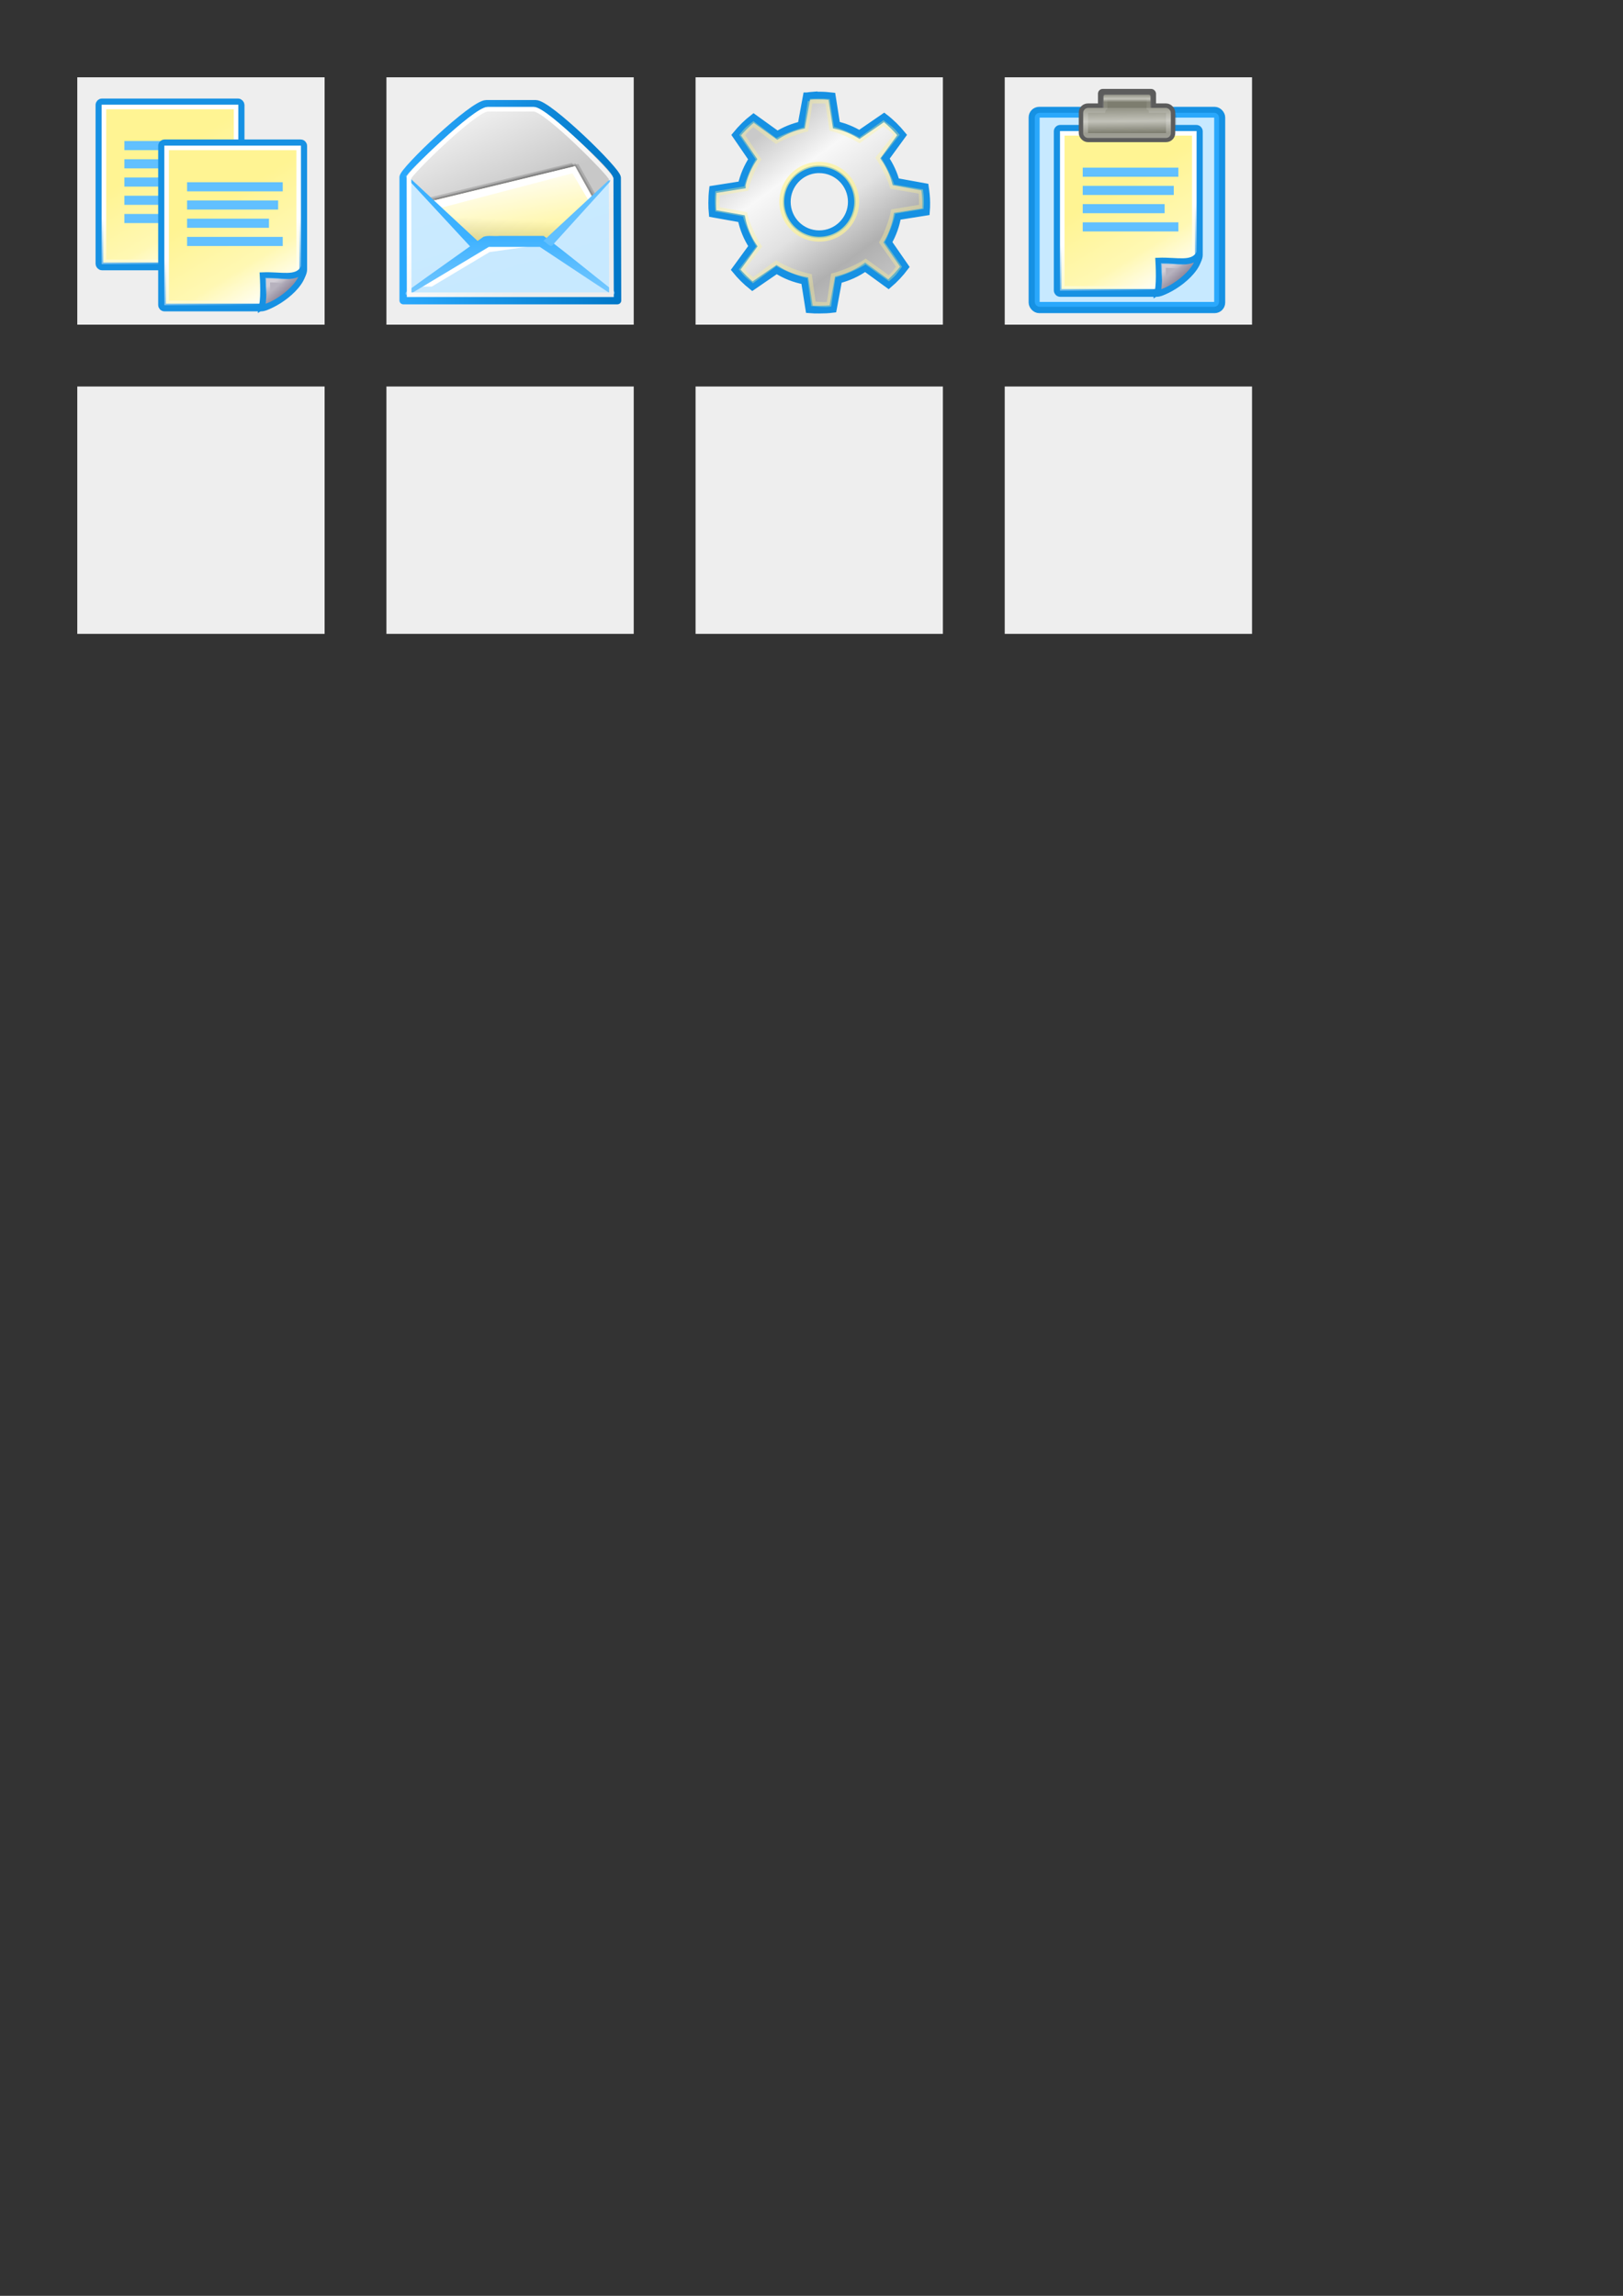 <?xml version="1.0" encoding="UTF-8" standalone="no"?>
<svg
   xmlns:dc="http://purl.org/dc/elements/1.1/"
   xmlns:cc="http://creativecommons.org/ns#"
   xmlns:rdf="http://www.w3.org/1999/02/22-rdf-syntax-ns#"
   xmlns:svg="http://www.w3.org/2000/svg"
   xmlns="http://www.w3.org/2000/svg"
   xmlns:xlink="http://www.w3.org/1999/xlink"
   xmlns:sodipodi="http://sodipodi.sourceforge.net/DTD/sodipodi-0.dtd"
   xmlns:inkscape="http://www.inkscape.org/namespaces/inkscape"
   width="210mm"
   height="297mm"
   viewBox="0 0 210 297"
   version="1.1"
   id="svg8"
   inkscape:version="1.0 (4035a4fb49, 2020-05-01)"
   sodipodi:docname="ExplorerTools.svg">
  <rect x="0" y="0" width="210" height="297" fill="#333333" stroke="none"/>
  <defs
     id="defs2">
    <linearGradient
       id="linearGradient1019">
      <stop
         id="stop1011"
         offset="0"
         style="stop-color:#fff493;stop-opacity:1" />
      <stop
         style="stop-color:#fff8b3;stop-opacity:1"
         offset="0.599"
         id="stop1013" />
      <stop
         id="stop1017"
         offset="1"
         style="stop-color:#ffffff;stop-opacity:1" />
    </linearGradient>
    <linearGradient
       id="linearGradient994">
      <stop
         offset="0"
         stop-color="#9aa29a"
         id="stop990"
         style="stop-color:#3db1ff;stop-opacity:1" />
      <stop
         offset="1"
         stop-color="#b5beb5"
         id="stop992"
         style="stop-color:#75c8ff;stop-opacity:1" />
    </linearGradient>
    <linearGradient
       id="linearGradient1165">
      <stop
         style="stop-color:#fff493;stop-opacity:1"
         offset="0"
         id="stop1159" />
      <stop
         id="stop1161"
         offset="0.599"
         style="stop-color:#fff493;stop-opacity:1" />
      <stop
         id="stop1167"
         offset="0.8"
         style="stop-color:#f4e8cf;stop-opacity:1" />
      <stop
         style="stop-color:#fcf8f1;stop-opacity:1"
         offset="1"
         id="stop1163" />
    </linearGradient>
    <linearGradient
       id="linearGradient1157">
      <stop
         style="stop-color:#eed7aa;stop-opacity:1"
         offset="0"
         id="stop1149" />
      <stop
         id="stop1151"
         offset="0.599"
         style="stop-color:#e6c98e;stop-opacity:1" />
      <stop
         style="stop-color:#e4c688;stop-opacity:1"
         offset="1"
         id="stop1155" />
    </linearGradient>
    <inkscape:perspective
       sodipodi:type="inkscape:persp3d"
       inkscape:vp_x="0 : 24 : 1"
       inkscape:vp_y="0 : 1000 : 0"
       inkscape:vp_z="48 : 24 : 1"
       inkscape:persp3d-origin="24 : 16 : 1"
       id="perspective80" />
    <linearGradient
       inkscape:collect="always"
       id="linearGradient5060">
      <stop
         style="stop-color:black;stop-opacity:1;"
         offset="0"
         id="stop5062" />
      <stop
         style="stop-color:black;stop-opacity:0;"
         offset="1"
         id="stop5064" />
    </linearGradient>
    <linearGradient
       id="linearGradient5048">
      <stop
         style="stop-color:black;stop-opacity:0;"
         offset="0"
         id="stop5050" />
      <stop
         id="stop5056"
         offset="0.5"
         style="stop-color:black;stop-opacity:1;" />
      <stop
         style="stop-color:black;stop-opacity:0;"
         offset="1"
         id="stop5052" />
    </linearGradient>
    <linearGradient
       inkscape:collect="always"
       id="linearGradient2259">
      <stop
         style="stop-color:#ffffff;stop-opacity:1;"
         offset="0"
         id="stop2261" />
      <stop
         style="stop-color:#ffffff;stop-opacity:0;"
         offset="1"
         id="stop2263" />
    </linearGradient>
    <linearGradient
       id="linearGradient2224">
      <stop
         style="stop-color:#7c7c7c;stop-opacity:1;"
         offset="0"
         id="stop2226" />
      <stop
         style="stop-color:#b8b8b8;stop-opacity:1;"
         offset="1"
         id="stop2228" />
    </linearGradient>
    <linearGradient
       id="linearGradient15234">
      <stop
         style="stop-color:#97978a;stop-opacity:1;"
         offset="0"
         id="stop15236" />
      <stop
         id="stop15242"
         offset="0.5"
         style="stop-color:#c2c2b9;stop-opacity:1;" />
      <stop
         style="stop-color:#7d7d6f;stop-opacity:1;"
         offset="1"
         id="stop15238" />
    </linearGradient>
    <linearGradient
       id="linearGradient15218">
      <stop
         style="stop-color:#f0f0ef;stop-opacity:1;"
         offset="0"
         id="stop15220" />
      <stop
         id="stop2269"
         offset="0.599"
         style="stop-color:#e8e8e8;stop-opacity:1;" />
      <stop
         id="stop2267"
         offset="0.828"
         style="stop-color:#ffffff;stop-opacity:1;" />
      <stop
         style="stop-color:#d8d8d3;stop-opacity:1;"
         offset="1"
         id="stop15222" />
    </linearGradient>
    <linearGradient
       id="linearGradient14484">
      <stop
         style="stop-color:#fff8b3;stop-opacity:1"
         offset="0"
         id="stop14486" />
      <stop
         style="stop-color:#c7e9ff;stop-opacity:1"
         offset="1"
         id="stop14488" />
    </linearGradient>
    <linearGradient
       inkscape:collect="always"
       id="linearGradient13746">
      <stop
         style="stop-color:#646459;stop-opacity:1;"
         offset="0"
         id="stop13748" />
      <stop
         style="stop-color:#646459;stop-opacity:0;"
         offset="1"
         id="stop13750" />
    </linearGradient>
    <radialGradient
       inkscape:collect="always"
       xlink:href="#linearGradient13746"
       id="radialGradient13752"
       cx="24.648"
       cy="45.273"
       fx="24.648"
       fy="45.273"
       r="21.011"
       gradientTransform="matrix(1,0,0,0.111,4.987330e-17,40.266)"
       gradientUnits="userSpaceOnUse" />
    <linearGradient
       inkscape:collect="always"
       xlink:href="#linearGradient15234"
       id="linearGradient15240"
       x1="25.405"
       y1="3.818"
       x2="25.464"
       y2="9.323"
       gradientUnits="userSpaceOnUse"
       gradientTransform="matrix(0.659,0,0,0.626,129.681,11.504)" />
    <linearGradient
       inkscape:collect="always"
       xlink:href="#linearGradient2259"
       id="linearGradient2245"
       x1="25.683"
       y1="12.172"
       x2="25.692"
       y2="-0.203"
       gradientUnits="userSpaceOnUse"
       gradientTransform="matrix(0.626,0,0,0.626,130.801,11.504)" />
    <linearGradient
       inkscape:collect="always"
       xlink:href="#linearGradient15234"
       id="linearGradient2283"
       gradientUnits="userSpaceOnUse"
       gradientTransform="matrix(0.337,0,0,0.32,137.561,11.139)"
       x1="25.405"
       y1="3.818"
       x2="25.405"
       y2="6.481" />
    <linearGradient
       inkscape:collect="always"
       xlink:href="#linearGradient15234"
       id="linearGradient2287"
       gradientUnits="userSpaceOnUse"
       gradientTransform="matrix(0.629,0,0,0.553,130.408,12.032)"
       x1="25.405"
       y1="3.818"
       x2="25.464"
       y2="9.323" />
    <linearGradient
       id="linearGradient15218-9">
      <stop
         style="stop-color:#f0eff1;stop-opacity:1;"
         offset="0"
         id="stop15220-6" />
      <stop
         id="stop2269-5"
         offset="0.599"
         style="stop-color:#e8e6ea;stop-opacity:1;" />
      <stop
         id="stop2267-5"
         offset="0.828"
         style="stop-color:#ffffff;stop-opacity:1;" />
      <stop
         style="stop-color:#d6d3da;stop-opacity:1;"
         offset="1"
         id="stop15222-5" />
    </linearGradient>
    <linearGradient
       id="linearGradient2224-0">
      <stop
         style="stop-color:#7a7187;stop-opacity:1;"
         offset="0"
         id="stop2226-8" />
      <stop
         style="stop-color:#b7b2be;stop-opacity:1;"
         offset="1"
         id="stop2228-0" />
    </linearGradient>
    <linearGradient
       inkscape:collect="always"
       xlink:href="#linearGradient2224-0"
       id="linearGradient2230"
       x1="35.997"
       y1="40.458"
       x2="33.665"
       y2="37.771"
       gradientUnits="userSpaceOnUse"
       gradientTransform="matrix(0.589,0,0,0.589,16.052,41.953)" />
    <linearGradient
       inkscape:collect="always"
       xlink:href="#linearGradient2259"
       id="linearGradient2257"
       x1="33.396"
       y1="36.921"
       x2="34.17"
       y2="38.07"
       gradientUnits="userSpaceOnUse"
       gradientTransform="matrix(0.589,0,0,0.589,16.052,41.732)" />
    <linearGradient
       inkscape:collect="always"
       xlink:href="#linearGradient1019"
       id="linearGradient4258"
       gradientUnits="userSpaceOnUse"
       gradientTransform="matrix(0.629,0,0,0.582,6.906,10.205)"
       x1="22.308"
       y1="18.992"
       x2="35.785"
       y2="39.498" />
    <linearGradient
       inkscape:collect="always"
       xlink:href="#linearGradient2259"
       id="linearGradient4260"
       gradientUnits="userSpaceOnUse"
       gradientTransform="matrix(0.589,0,0,0.589,7.837,10.205)"
       x1="26.076"
       y1="26.697"
       x2="30.811"
       y2="42.007" />
    <linearGradient
       inkscape:collect="always"
       xlink:href="#linearGradient2259"
       id="linearGradient13651"
       gradientUnits="userSpaceOnUse"
       gradientTransform="matrix(0.589,0,0,0.589,15.951,41.953)"
       x1="26.076"
       y1="26.697"
       x2="30.811"
       y2="42.007" />
    <linearGradient
       inkscape:collect="always"
       xlink:href="#linearGradient1019"
       id="linearGradient13653"
       gradientUnits="userSpaceOnUse"
       gradientTransform="matrix(0.629,0,0,0.583,15.008,41.954)"
       x1="22.308"
       y1="18.992"
       x2="35.785"
       y2="39.498" />
    <linearGradient
       id="a">
      <stop
         offset="0"
         stop-color="#9aa29a"
         id="stop1169"
         style="stop-color:#3db1ff;stop-opacity:1" />
      <stop
         offset="1"
         stop-color="#b5beb5"
         id="stop1171"
         style="stop-color:#75c8ff;stop-opacity:1" />
    </linearGradient>
    <radialGradient
       id="b"
       cx="6.703"
       cy="73.616"
       r="7.228"
       gradientTransform="matrix(2.566,0,0,0.676,48.252,-12.867)"
       gradientUnits="userSpaceOnUse">
      <stop
         offset="0"
         id="stop1174" />
      <stop
         offset="1"
         stop-opacity="0"
         id="stop1176" />
    </radialGradient>
    <linearGradient
       id="i"
       x1="8.78"
       x2="9.762"
       y1="37.785"
       y2="32.203"
       gradientTransform="matrix(1.794,0,0,0.508,49.598,12.097)"
       gradientUnits="userSpaceOnUse">
      <stop
         offset="0"
         stop-opacity=".129"
         id="stop1179" />
      <stop
         offset="1"
         stop-opacity="0"
         id="stop1181" />
    </linearGradient>
    <linearGradient
       id="h"
       x1="11.233"
       x2="21.112"
       y1="13.686"
       y2="24.133"
       gradientTransform="matrix(1.027,0,0,0.94,49.261,11.782)"
       gradientUnits="userSpaceOnUse">
      <stop
         offset="0"
         stop-color="#fff"
         id="stop1184" />
      <stop
         offset="1"
         stop-color="#ededed"
         id="stop1186" />
    </linearGradient>
    <linearGradient
       id="g"
       x1="8.916"
       x2="9.886"
       y1="37.197"
       y2="52.091"
       gradientTransform="matrix(1.839,0,0,0.496,49.598,12.097)"
       gradientUnits="userSpaceOnUse"
       xlink:href="#a" />
    <linearGradient
       id="f"
       x1="10.184"
       x2="15.311"
       y1="15.148"
       y2="29.569"
       gradientTransform="matrix(1.363,0,0,0.669,49.598,12.097)"
       gradientUnits="userSpaceOnUse"
       xlink:href="#linearGradient1157">
      <stop
         offset="0"
         stop-color="#fff"
         id="stop1190" />
      <stop
         offset="1"
         stop-color="#dcdcdc"
         id="stop1192"
         style="stop-color:#fff493;stop-opacity:1" />
    </linearGradient>
    <linearGradient
       id="e"
       x1="5.827"
       x2="13.467"
       y1="7.231"
       y2="17.877"
       gradientTransform="matrix(1.177,0,0,0.775,49.598,12.097)"
       gradientUnits="userSpaceOnUse">
      <stop
         offset="0"
         stop-color="#ededed"
         id="stop1195" />
      <stop
         offset="1"
         stop-color="#c8c8c8"
         id="stop1197" />
    </linearGradient>
    <linearGradient
       id="c"
       x1="11.573"
       x2="18.475"
       y1="4.746"
       y2="26.023"
       gradientTransform="matrix(1.007,0,0,0.923,49.598,12.078)"
       gradientUnits="userSpaceOnUse">
      <stop
         offset="0"
         stop-color="#fff"
         id="stop1200"
         style="stop-color:#ccebff;stop-opacity:1" />
      <stop
         offset="1"
         stop-color="#e2e2e2"
         id="stop1202"
         style="stop-color:#c7e9ff;stop-opacity:1" />
    </linearGradient>
    <linearGradient
       id="d"
       x1="2.062"
       x2="30.6"
       y1="15.257"
       y2="15.257"
       gradientTransform="matrix(1.007,0,0,0.923,49.598,12.078)"
       gradientUnits="userSpaceOnUse">
      <stop
         offset="0"
         stop-color="#989690"
         id="stop1205"
         style="stop-color:#2ba9fd;stop-opacity:1" />
      <stop
         offset="1"
         stop-color="#656460"
         id="stop1207"
         style="stop-color:#0077c7;stop-opacity:1" />
    </linearGradient>
    <linearGradient
       inkscape:collect="always"
       xlink:href="#linearGradient994"
       id="linearGradient1284"
       gradientUnits="userSpaceOnUse"
       gradientTransform="matrix(1.839,0,0,0.496,49.598,12.097)"
       x1="8.916"
       y1="37.197"
       x2="9.886"
       y2="52.091" />
    <linearGradient
       id="linearGradient3264">
      <stop
         id="stop3266"
         offset="0"
         style="stop-color:#c9c9c9;stop-opacity:1;" />
      <stop
         style="stop-color:#f8f8f8;stop-opacity:1;"
         offset="0.25"
         id="stop3276" />
      <stop
         style="stop-color:#e2e2e2;stop-opacity:1;"
         offset="0.5"
         id="stop3272" />
      <stop
         id="stop3274"
         offset="0.75"
         style="stop-color:#b0b0b0;stop-opacity:1;" />
      <stop
         id="stop3268"
         offset="1"
         style="stop-color:#c9c9c9;stop-opacity:1;" />
    </linearGradient>
    <radialGradient
       gradientUnits="userSpaceOnUse"
       gradientTransform="matrix(0.628,0,0,0.198,90.128,29.591)"
       r="19.622"
       fy="39.161"
       fx="25.456"
       cy="39.161"
       cx="25.456"
       id="radialGradient3262"
       xlink:href="#linearGradient5060" />
    <linearGradient
       gradientTransform="matrix(0.779,0,0,0.779,87.528,7.543)"
       y2="39.685"
       x2="34.534"
       y1="12.285"
       x1="14.463"
       gradientUnits="userSpaceOnUse"
       id="linearGradient3281"
       xlink:href="#linearGradient3264" />
    <linearGradient
       inkscape:collect="always"
       xlink:href="#linearGradient1019"
       id="linearGradient1111"
       gradientUnits="userSpaceOnUse"
       gradientTransform="matrix(0.629,0,0,0.583,15.008,41.954)"
       x1="22.308"
       y1="18.992"
       x2="35.785"
       y2="39.498" />
    <linearGradient
       inkscape:collect="always"
       xlink:href="#linearGradient2259"
       id="linearGradient1113"
       gradientUnits="userSpaceOnUse"
       gradientTransform="matrix(0.589,0,0,0.589,15.951,41.953)"
       x1="26.076"
       y1="26.697"
       x2="30.811"
       y2="42.007" />
    <linearGradient
       inkscape:collect="always"
       xlink:href="#linearGradient2224-0"
       id="linearGradient1115"
       gradientUnits="userSpaceOnUse"
       gradientTransform="matrix(0.589,0,0,0.589,16.052,41.953)"
       x1="35.997"
       y1="40.458"
       x2="33.665"
       y2="37.771" />
    <linearGradient
       inkscape:collect="always"
       xlink:href="#linearGradient2259"
       id="linearGradient1117"
       gradientUnits="userSpaceOnUse"
       gradientTransform="matrix(0.589,0,0,0.589,16.052,41.732)"
       x1="33.396"
       y1="36.921"
       x2="34.17"
       y2="38.07" />
  </defs>
  <sodipodi:namedview
     id="base"
     pagecolor="#ffffff"
     bordercolor="#666666"
     borderopacity="1.0"
     inkscape:pageopacity="0.0"
     inkscape:pageshadow="2"
     inkscape:zoom="0.69534628"
     inkscape:cx="430.91675"
     inkscape:cy="422.95122"
     inkscape:document-units="mm"
     inkscape:current-layer="layer2"
     inkscape:document-rotation="0"
     showgrid="false"
     inkscape:window-width="1528"
     inkscape:window-height="962"
     inkscape:window-x="27"
     inkscape:window-y="18"
     inkscape:window-maximized="0"
     inkscape:snap-global="false" />
  <g
     inkscape:groupmode="layer"
     id="layer2"
     inkscape:label="Camera"
     style="display:inline">
    <rect
       style="fill:#eeeeee;fill-opacity:1;stroke:none;stroke-width:0.401"
       id="rect11"
       width="32"
       height="32"
       x="10"
       y="10"
       inkscape:export-xdpi="25.4"
       inkscape:export-ydpi="25.4" />
    <rect
       style="fill:#eeeeee;fill-opacity:1;stroke:none;stroke-width:0.401"
       id="rect836"
       width="32"
       height="32"
       x="50"
       y="10"
       inkscape:export-xdpi="25.4"
       inkscape:export-ydpi="25.4" />
    <rect
       style="fill:#eeeeee;fill-opacity:1;stroke:none;stroke-width:0.401"
       id="rect838"
       width="32"
       height="32"
       x="90"
       y="10"
       inkscape:export-xdpi="25.4"
       inkscape:export-ydpi="25.4" />
    <rect
       inkscape:export-ydpi="25.4"
       inkscape:export-xdpi="25.4"
       style="fill:#eeeeee;fill-opacity:1;stroke:none;stroke-width:0.401"
       id="rect840"
       width="32"
       height="32"
       x="130"
       y="10" />
    <rect
       style="fill:#eeeeee;fill-opacity:1;stroke:none;stroke-width:0.401"
       id="rect846"
       width="32"
       height="32"
       x="10"
       y="50" />
    <rect
       style="fill:#eeeeee;fill-opacity:1;stroke:none;stroke-width:0.401"
       id="rect848"
       width="32"
       height="32"
       x="50"
       y="50" />
    <rect
       style="fill:#eeeeee;fill-opacity:1;stroke:none;stroke-width:0.401"
       id="rect850"
       width="32"
       height="32"
       x="90"
       y="50" />
    <rect
       style="fill:#eeeeee;fill-opacity:1;stroke:none;stroke-width:0.401"
       id="rect852"
       width="32"
       height="32"
       x="130"
       y="50" />
  </g>
  <g
     inkscape:label="Ebene 1"
     inkscape:groupmode="layer"
     id="layer1"
     style="display:inline">
    <g
       transform="translate(0,-0.761)"
       id="g1062">
      <rect
         style="fill:url(#linearGradient4258);fill-opacity:1;fill-rule:evenodd;stroke:#1691e3;stroke-width:1;stroke-linecap:butt;stroke-linejoin:miter;stroke-miterlimit:4;stroke-dasharray:none;stroke-dashoffset:0;stroke-opacity:1"
         id="rect4238"
         width="18.268"
         height="21.215"
         x="12.865"
         y="14.011"
         rx="0.334"
         ry="0.334" />
      <rect
         style="fill:none;fill-opacity:1;fill-rule:evenodd;stroke:url(#linearGradient4260);stroke-width:0.589;stroke-linecap:butt;stroke-linejoin:miter;stroke-miterlimit:4;stroke-dasharray:none;stroke-dashoffset:0;stroke-opacity:1"
         id="rect4240"
         width="17.099"
         height="20.038"
         x="13.446"
         y="14.6"
         rx="0"
         ry="0" />
      <rect
         style="color:#000000;display:inline;overflow:visible;visibility:visible;fill:#61c0ff;fill-opacity:1;fill-rule:evenodd;stroke:none;stroke-width:0.59;stroke-linecap:butt;stroke-linejoin:miter;stroke-miterlimit:4;stroke-dasharray:none;stroke-dashoffset:0;stroke-opacity:1;marker:none;marker-start:none;marker-mid:none;marker-end:none"
         id="rect4248"
         width="12.395"
         height="1.179"
         x="16.092"
         y="19.006" />
      <rect
         y="21.365"
         x="16.092"
         height="1.179"
         width="11.804"
         id="rect4250"
         style="color:#000000;display:inline;overflow:visible;visibility:visible;fill:#61c0ff;fill-opacity:1;fill-rule:evenodd;stroke:none;stroke-width:0.59;stroke-linecap:butt;stroke-linejoin:miter;stroke-miterlimit:4;stroke-dasharray:none;stroke-dashoffset:0;stroke-opacity:1;marker:none;marker-start:none;marker-mid:none;marker-end:none" />
      <rect
         style="color:#000000;display:inline;overflow:visible;visibility:visible;fill:#61c0ff;fill-opacity:1;fill-rule:evenodd;stroke:none;stroke-width:0.59;stroke-linecap:butt;stroke-linejoin:miter;stroke-miterlimit:4;stroke-dasharray:none;stroke-dashoffset:0;stroke-opacity:1;marker:none;marker-start:none;marker-mid:none;marker-end:none"
         id="rect4252"
         width="10.624"
         height="1.179"
         x="16.092"
         y="23.724" />
      <rect
         y="26.083"
         x="16.092"
         height="1.179"
         width="12.395"
         id="rect4254"
         style="color:#000000;display:inline;overflow:visible;visibility:visible;fill:#61c0ff;fill-opacity:1;fill-rule:evenodd;stroke:none;stroke-width:0.59;stroke-linecap:butt;stroke-linejoin:miter;stroke-miterlimit:4;stroke-dasharray:none;stroke-dashoffset:0;stroke-opacity:1;marker:none;marker-start:none;marker-mid:none;marker-end:none" />
      <rect
         style="color:#000000;display:inline;overflow:visible;visibility:visible;fill:#61c0ff;fill-opacity:1;fill-rule:evenodd;stroke:none;stroke-width:0.59;stroke-linecap:butt;stroke-linejoin:miter;stroke-miterlimit:4;stroke-dasharray:none;stroke-dashoffset:0;stroke-opacity:1;marker:none;marker-start:none;marker-mid:none;marker-end:none"
         id="rect4256"
         width="7.673"
         height="1.179"
         x="16.092"
         y="28.441" />
    </g>
    <g
       id="g1072"
       transform="translate(0,-27.219)">
      <path
         sodipodi:nodetypes="ccccccccc"
         id="rect12413"
         d="m 21.303,45.765 h 17.595 c 0.186,0 0.336,0.149 0.336,0.334 v 16.01 c 0,1.459 -4.054,4.893 -5.462,4.893 H 21.303 c -0.186,0 -0.336,-0.149 -0.336,-0.334 V 46.099 c 0,-0.185 0.15,-0.334 0.336,-0.334 z"
         style="fill:url(#linearGradient13653);fill-opacity:1;fill-rule:evenodd;stroke:#1691e3;stroke-width:1;stroke-linecap:butt;stroke-linejoin:miter;stroke-miterlimit:4;stroke-dasharray:none;stroke-dashoffset:0;stroke-opacity:1" />
      <rect
         style="fill:none;fill-opacity:1;fill-rule:evenodd;stroke:url(#linearGradient13651);stroke-width:0.589;stroke-linecap:butt;stroke-linejoin:miter;stroke-miterlimit:4;stroke-dasharray:none;stroke-dashoffset:0;stroke-opacity:1"
         id="rect15244"
         width="17.089"
         height="20.061"
         x="21.557"
         y="46.353"
         rx="0"
         ry="0" />
      <path
         style="color:#000000;display:inline;overflow:visible;visibility:visible;fill:url(#linearGradient2230);fill-opacity:1;fill-rule:evenodd;stroke:#1691e3;stroke-width:0.8;stroke-linecap:butt;stroke-linejoin:miter;stroke-miterlimit:4;stroke-dasharray:none;stroke-dashoffset:0;stroke-opacity:1;marker:none;marker-start:none;marker-mid:none;marker-end:none"
         d="m 33.766,67.002 c 1.197,0.194 5.651,-2.67 5.472,-5.008 -0.921,1.428 -2.804,0.758 -5.226,0.852 0,0 0.233,3.861 -0.246,4.156 z"
         id="path2210"
         sodipodi:nodetypes="cccc" />
      <path
         sodipodi:nodetypes="cccc"
         id="path2247"
         d="m 34.621,65.71 c 0.807,-0.403 2.61,-1.265 3.375,-2.373 -0.941,0.401 -1.737,0.123 -3.361,0.112 0,0 0.096,1.805 -0.015,2.261 z"
         style="color:#000000;display:inline;overflow:visible;visibility:visible;opacity:0.369;fill:none;fill-opacity:1;fill-rule:evenodd;stroke:url(#linearGradient2257);stroke-width:0.589;stroke-linecap:butt;stroke-linejoin:miter;stroke-miterlimit:4;stroke-dasharray:none;stroke-dashoffset:0;stroke-opacity:1;marker:none;marker-start:none;marker-mid:none;marker-end:none" />
      <rect
         style="color:#000000;display:inline;overflow:visible;visibility:visible;fill:#61c0ff;fill-opacity:1;fill-rule:evenodd;stroke:none;stroke-width:0.589;stroke-linecap:butt;stroke-linejoin:miter;stroke-miterlimit:4;stroke-dasharray:none;stroke-dashoffset:0;stroke-opacity:1;marker:none;marker-start:none;marker-mid:none;marker-end:none"
         id="rect2271"
         width="12.376"
         height="1.179"
         x="24.207"
         y="50.793" />
      <rect
         y="53.15"
         x="24.207"
         height="1.179"
         width="11.782"
         id="rect2273"
         style="color:#000000;display:inline;overflow:visible;visibility:visible;fill:#61c0ff;fill-opacity:1;fill-rule:evenodd;stroke:none;stroke-width:0.589;stroke-linecap:butt;stroke-linejoin:miter;stroke-miterlimit:4;stroke-dasharray:none;stroke-dashoffset:0;stroke-opacity:1;marker:none;marker-start:none;marker-mid:none;marker-end:none" />
      <rect
         style="color:#000000;display:inline;overflow:visible;visibility:visible;fill:#61c0ff;fill-opacity:1;fill-rule:evenodd;stroke:none;stroke-width:0.589;stroke-linecap:butt;stroke-linejoin:miter;stroke-miterlimit:4;stroke-dasharray:none;stroke-dashoffset:0;stroke-opacity:1;marker:none;marker-start:none;marker-mid:none;marker-end:none"
         id="rect2275"
         width="10.594"
         height="1.179"
         x="24.207"
         y="55.508" />
      <rect
         y="57.865"
         x="24.207"
         height="1.179"
         width="12.376"
         id="rect2277"
         style="color:#000000;display:inline;overflow:visible;visibility:visible;fill:#61c0ff;fill-opacity:1;fill-rule:evenodd;stroke:none;stroke-width:0.589;stroke-linecap:butt;stroke-linejoin:miter;stroke-miterlimit:4;stroke-dasharray:none;stroke-dashoffset:0;stroke-opacity:1;marker:none;marker-start:none;marker-mid:none;marker-end:none" />
    </g>
    <rect
       ry="0.869"
       rx="0.869"
       y="14.32"
       x="133.595"
       height="25.692"
       width="24.434"
       id="rect12368"
       style="fill:#c7e9ff;fill-opacity:1;fill-rule:evenodd;stroke:#1691e3;stroke-width:1;stroke-linecap:butt;stroke-linejoin:miter;stroke-miterlimit:4;stroke-dasharray:none;stroke-dashoffset:0;stroke-opacity:1" />
    <rect
       ry="0.616"
       rx="0.616"
       y="11.504"
       x="142.067"
       height="2.504"
       width="7.511"
       id="rect13756"
       style="fill:#5c5c5c;fill-opacity:1;fill-rule:evenodd;stroke:none;stroke-width:0.626;stroke-linecap:butt;stroke-linejoin:miter;stroke-miterlimit:4;stroke-dasharray:none;stroke-dashoffset:0;stroke-opacity:1" />
    <rect
       ry="0.3"
       rx="0.3"
       y="14.903"
       x="134.205"
       height="24.47"
       width="23.213"
       id="rect15974"
       style="fill:none;fill-opacity:1;fill-rule:evenodd;stroke:#2aa8fc;stroke-width:0.626;stroke-linecap:butt;stroke-linejoin:miter;stroke-miterlimit:4;stroke-dasharray:none;stroke-dashoffset:0;stroke-opacity:1" />
    <rect
       style="opacity:0.108;fill:#000000;fill-opacity:1;fill-rule:evenodd;stroke:#000000;stroke-width:0.626;stroke-linecap:butt;stroke-linejoin:miter;stroke-miterlimit:4;stroke-dasharray:none;stroke-dashoffset:0;stroke-opacity:1"
       id="rect2208"
       width="11.86"
       height="4.382"
       x="140.059"
       y="14.303"
       rx="0.869"
       ry="0.869" />
    <g
       transform="translate(115.888,-29.104)"
       id="g1109">
      <path
         style="fill:url(#linearGradient1111);fill-opacity:1;fill-rule:evenodd;stroke:#1691e3;stroke-width:1;stroke-linecap:butt;stroke-linejoin:miter;stroke-miterlimit:4;stroke-dasharray:none;stroke-dashoffset:0;stroke-opacity:1"
         d="m 21.303,45.765 h 17.595 c 0.186,0 0.336,0.149 0.336,0.334 v 16.01 c 0,1.459 -4.054,4.893 -5.462,4.893 H 21.303 c -0.186,0 -0.336,-0.149 -0.336,-0.334 V 46.099 c 0,-0.185 0.15,-0.334 0.336,-0.334 z"
         id="path1093"
         sodipodi:nodetypes="ccccccccc" />
      <rect
         ry="0"
         rx="0"
         y="46.353"
         x="21.557"
         height="20.061"
         width="17.089"
         id="rect1095"
         style="fill:none;fill-opacity:1;fill-rule:evenodd;stroke:url(#linearGradient1113);stroke-width:0.589;stroke-linecap:butt;stroke-linejoin:miter;stroke-miterlimit:4;stroke-dasharray:none;stroke-dashoffset:0;stroke-opacity:1" />
      <path
         sodipodi:nodetypes="cccc"
         id="path1097"
         d="m 33.766,67.002 c 1.197,0.194 5.651,-2.67 5.472,-5.008 -0.921,1.428 -2.804,0.758 -5.226,0.852 0,0 0.233,3.861 -0.246,4.156 z"
         style="color:#000000;display:inline;overflow:visible;visibility:visible;fill:url(#linearGradient1115);fill-opacity:1;fill-rule:evenodd;stroke:#1691e3;stroke-width:0.8;stroke-linecap:butt;stroke-linejoin:miter;stroke-miterlimit:4;stroke-dasharray:none;stroke-dashoffset:0;stroke-opacity:1;marker:none;marker-start:none;marker-mid:none;marker-end:none" />
      <path
         style="color:#000000;display:inline;overflow:visible;visibility:visible;opacity:0.369;fill:none;fill-opacity:1;fill-rule:evenodd;stroke:url(#linearGradient1117);stroke-width:0.589;stroke-linecap:butt;stroke-linejoin:miter;stroke-miterlimit:4;stroke-dasharray:none;stroke-dashoffset:0;stroke-opacity:1;marker:none;marker-start:none;marker-mid:none;marker-end:none"
         d="m 34.621,65.71 c 0.807,-0.403 2.61,-1.265 3.375,-2.373 -0.941,0.401 -1.737,0.123 -3.361,0.112 0,0 0.096,1.805 -0.015,2.261 z"
         id="path1099"
         sodipodi:nodetypes="cccc" />
      <rect
         y="50.793"
         x="24.207"
         height="1.179"
         width="12.376"
         id="rect1101"
         style="color:#000000;display:inline;overflow:visible;visibility:visible;fill:#61c0ff;fill-opacity:1;fill-rule:evenodd;stroke:none;stroke-width:0.589;stroke-linecap:butt;stroke-linejoin:miter;stroke-miterlimit:4;stroke-dasharray:none;stroke-dashoffset:0;stroke-opacity:1;marker:none;marker-start:none;marker-mid:none;marker-end:none" />
      <rect
         style="color:#000000;display:inline;overflow:visible;visibility:visible;fill:#61c0ff;fill-opacity:1;fill-rule:evenodd;stroke:none;stroke-width:0.589;stroke-linecap:butt;stroke-linejoin:miter;stroke-miterlimit:4;stroke-dasharray:none;stroke-dashoffset:0;stroke-opacity:1;marker:none;marker-start:none;marker-mid:none;marker-end:none"
         id="rect1103"
         width="11.782"
         height="1.179"
         x="24.207"
         y="53.15" />
      <rect
         y="55.508"
         x="24.207"
         height="1.179"
         width="10.594"
         id="rect1105"
         style="color:#000000;display:inline;overflow:visible;visibility:visible;fill:#61c0ff;fill-opacity:1;fill-rule:evenodd;stroke:none;stroke-width:0.589;stroke-linecap:butt;stroke-linejoin:miter;stroke-miterlimit:4;stroke-dasharray:none;stroke-dashoffset:0;stroke-opacity:1;marker:none;marker-start:none;marker-mid:none;marker-end:none" />
      <rect
         style="color:#000000;display:inline;overflow:visible;visibility:visible;fill:#61c0ff;fill-opacity:1;fill-rule:evenodd;stroke:none;stroke-width:0.589;stroke-linecap:butt;stroke-linejoin:miter;stroke-miterlimit:4;stroke-dasharray:none;stroke-dashoffset:0;stroke-opacity:1;marker:none;marker-start:none;marker-mid:none;marker-end:none"
         id="rect1107"
         width="12.376"
         height="1.179"
         x="24.207"
         y="57.865" />
    </g>
    <rect
       style="fill:url(#linearGradient15240);fill-opacity:1;fill-rule:evenodd;stroke:#5c5c5c;stroke-width:0.626;stroke-linecap:butt;stroke-linejoin:miter;stroke-miterlimit:4;stroke-dasharray:none;stroke-dashoffset:0;stroke-opacity:1"
       id="rect2285"
       width="11.86"
       height="4.382"
       x="139.893"
       y="13.694"
       rx="0.869"
       ry="0.869" />
    <rect
       style="fill:url(#linearGradient2283);fill-opacity:1;fill-rule:evenodd;stroke:none;stroke-width:0.626;stroke-linecap:butt;stroke-linejoin:miter;stroke-miterlimit:4;stroke-dasharray:none;stroke-dashoffset:0;stroke-opacity:1"
       id="rect2281"
       width="6.07"
       height="2.242"
       x="142.788"
       y="12.26"
       rx="0.204"
       ry="0.204" />
    <rect
       ry="0.634"
       rx="0.634"
       y="13.968"
       x="140.16"
       height="3.873"
       width="11.326"
       id="rect13754"
       style="fill:url(#linearGradient2287);fill-opacity:1;fill-rule:evenodd;stroke:none;stroke-width:0.626;stroke-linecap:butt;stroke-linejoin:miter;stroke-miterlimit:4;stroke-dasharray:none;stroke-dashoffset:0;stroke-opacity:1" />
    <path
       id="rect2232"
       d="m 142.987,12.423 c -10e-4,0.001 0.001,0.018 0,0.02 -7.5e-4,0.002 -0.019,-0.002 -0.02,0 v 1.8 c 0,0.004 0.018,0.016 0.02,0.02 0.002,0.001 -0.002,0.019 0,0.02 h -2.21 c -0.011,0 -0.028,-0.001 -0.039,0 -0.021,0.003 -0.059,0.012 -0.078,0.02 -0.086,0.036 -0.168,0.125 -0.196,0.215 -0.007,0.026 0,0.07 0,0.098 v 2.602 c 0,0.011 -0.001,0.028 0,0.039 0.003,0.021 0.012,0.059 0.02,0.078 0.006,0.014 0.011,0.045 0.02,0.059 0.003,0.004 0.017,0.015 0.02,0.02 0.013,0.016 0.043,0.046 0.059,0.059 0.008,0.006 0.03,0.014 0.039,0.02 0.009,0.005 0.029,0.016 0.039,0.02 0.02,0.007 0.057,0.016 0.078,0.02 0.011,0.001 0.028,0 0.039,0 h 10.093 c 0.011,0 0.028,0.001 0.039,0 0.021,-0.003 0.059,-0.012 0.078,-0.02 0.01,-0.004 0.03,-0.015 0.039,-0.02 0.009,-0.005 0.031,-0.013 0.039,-0.02 0.016,-0.013 0.046,-0.043 0.059,-0.059 0.003,-0.004 0.017,-0.015 0.02,-0.02 0.008,-0.013 0.013,-0.044 0.02,-0.059 0.007,-0.02 0.016,-0.057 0.02,-0.078 0.001,-0.011 0,-0.028 0,-0.039 v -2.602 c 0,-0.028 0.007,-0.072 0,-0.098 -0.028,-0.091 -0.109,-0.179 -0.196,-0.215 -0.02,-0.007 -0.057,-0.016 -0.078,-0.02 -0.011,-0.001 -0.028,0 -0.039,0 h -2.21 c 0.002,-7.32e-4 -0.002,-0.019 0,-0.02 0.001,-0.004 0.02,-0.016 0.02,-0.02 v -1.8 c -3.9e-4,-0.002 -0.019,0.002 -0.02,0 -0.001,-0.002 0.001,-0.018 0,-0.02 -0.002,-7.33e-4 -0.018,3.85e-4 -0.02,0 h -5.633 c -0.002,3.85e-4 -0.018,-7.33e-4 -0.02,0 z"
       style="opacity:0.317;fill:none;fill-opacity:1;fill-rule:evenodd;stroke:url(#linearGradient2245);stroke-width:0.626;stroke-linecap:butt;stroke-linejoin:miter;stroke-miterlimit:4;stroke-dasharray:none;stroke-dashoffset:0;stroke-opacity:1" />
    <path
       fill="url(#c)"
       fill-rule="evenodd"
       stroke="url(#d)"
       stroke-linejoin="round"
       stroke-width="0.598"
       d="m 52.185,22.919 v 15.952 h 27.7 l -0.046,-15.875 c -0.002,-0.897 -8.877,-9.553 -10.514,-9.553 h -6.406 c -1.721,0 -10.733,8.631 -10.733,9.476 z"
       id="path1214"
       style="fill:url(#c);stroke:url(#d);stroke-width:1;stroke-miterlimit:4;stroke-dasharray:none" />
    <path
       fill="url(#e)"
       fill-rule="evenodd"
       d="m 52.627,22.799 c -0.298,-0.28 8.906,-8.913 10.297,-8.913 h 6.275 c 1.309,0 10.517,8.544 10.06,9.038 l -8.136,8.783 -9.226,-0.207 -9.269,-8.702 z"
       id="path1216"
       style="fill:url(#e);stroke-width:0.698" />
    <path
       fill-opacity="0.146"
       fill-rule="evenodd"
       d="m 61.733,31.41 -5.494,-5.692 18.594,-4.514 2.269,4.046 -5.556,6.144"
       id="path1218"
       style="stroke-width:0.698" />
    <path
       fill-opacity="0.146"
       fill-rule="evenodd"
       d="m 61.145,31.292 -5.606,-5.734 18.466,-4.486 2.378,4.081 -5.425,6.122"
       id="path1220"
       style="stroke-width:0.698" />
    <path
       fill-opacity="0.146"
       fill-rule="evenodd"
       d="m 61.506,31.371 -5.75,-5.636 18.706,-4.598 2.462,4.291 -5.604,5.927"
       id="path1222"
       style="stroke-width:0.698" />
    <path
       fill="url(#f)"
       fill-rule="evenodd"
       d="m 61.371,31.686 -5.494,-5.692 18.514,-4.487 2.33,4.158 -5.334,5.848"
       id="path1224"
       style="fill:url(#f);fill-opacity:1;stroke-width:0.698" />
    <path
       fill="#ffffff"
       fill-rule="evenodd"
       d="m 63.141,31.693 -8.946,5.383 1.662,0.004 7.491,-4.471 6.609,-0.926 z m -7.139,-5.716 0.992,0.918 17.075,-4.48 2.184,3.698 0.46,-0.463 -2.299,-4.151 z"
       id="path1232"
       style="stroke-width:0.698" />
    <path
       fill="url(#i)"
       fill-rule="evenodd"
       d="m 57.411,27.257 4.515,4.201 0.897,-0.668 7.557,0.028 0.608,0.473 2.978,-3.088 C 73.101,27.285 57.411,27.257 57.411,27.257 Z"
       id="path1234"
       style="fill:url(#i);stroke-width:0.698" />
    <path
       id="path1226"
       style="fill:url(#linearGradient1284);stroke-width:0.698"
       d="m 64.615,30.521 c -0.675,0.074 -1.43,-0.103 -2.06,0.111 -3.328,2.382 -6.69,4.733 -9.997,7.133 -0.289,0.37 0.23,0.575 0.492,0.297 3.396,-2.04 6.796,-4.078 10.193,-6.117 2.204,0 4.408,0 6.611,0 3.1,2.044 6.188,4.126 9.295,6.146 0.447,0.145 0.462,-0.414 0.107,-0.562 -2.977,-2.322 -5.89,-4.766 -8.91,-7.006 -1.911,-0.002 -3.822,-0.006 -5.732,-0.002 z" />
    <path
       id="path1228"
       style="fill:url(#g);stroke-width:0.698"
       d="m 52.559,22.953 c 2.902,3.133 5.804,6.267 8.707,9.4 0.306,-0.335 1.449,-0.616 0.69,-1.03 -3.082,-2.864 -6.164,-5.728 -9.245,-8.593 -0.291,0.041 -0.541,-0.144 -0.152,0.223 z" />
    <path
       fill="none"
       stroke="url(#h)"
       stroke-width="0.598"
       d="m 52.915,23.023 0.022,15.107 h 26.182 l -0.047,-15.024 c -0.002,-0.488 -8.403,-8.981 -10.027,-8.981 h -5.915 c -1.688,0 -10.215,8.391 -10.215,8.898 z"
       id="path1230"
       style="stroke:url(#h);stroke-width:0.598;stroke-miterlimit:4;stroke-dasharray:none" />
    <path
       id="path1236"
       style="fill:#61c0ff;fill-opacity:1;stroke-width:0.698"
       d="m 78.678,23.393 c -2.793,2.593 -5.587,5.184 -8.379,7.777 0.439,0.152 0.966,1.083 1.311,0.409 2.418,-2.666 4.837,-5.332 7.255,-7.999 0.13,-0.371 0.197,-0.33 -0.188,-0.188 z" />
    <path
       style="color:#000000;display:inline;overflow:visible;visibility:visible;fill:url(#linearGradient3281);fill-opacity:1;fill-rule:nonzero;stroke:#1691e3;stroke-width:1;stroke-linecap:butt;stroke-linejoin:miter;stroke-miterlimit:4;stroke-dasharray:none;stroke-dashoffset:0;stroke-opacity:1;marker:none;marker-start:none;marker-mid:none;marker-end:none"
       d="m 105.274,12.361 c -0.292,0.02 -0.576,0.065 -0.863,0.098 h -0.02 l -0.686,3.746 c -1.119,0.255 -2.171,0.687 -3.118,1.275 l -3.079,-2.216 c -0.832,0.646 -1.59,1.4 -2.255,2.216 l 2.138,3.118 c -0.649,0.992 -1.137,2.125 -1.412,3.314 -4.7e-5,0.006 -3.8e-5,0.019 0,0.02 l -3.726,0.588 c -0.068,0.556 -0.098,1.131 -0.098,1.706 0,0.47 0.013,0.934 0.059,1.392 l 3.726,0.667 c 0.265,1.294 0.768,2.503 1.471,3.569 l -2.216,3.04 c 0.635,0.788 1.367,1.505 2.157,2.138 l 3.138,-2.157 c 1.097,0.7 2.321,1.19 3.648,1.432 l 0.588,3.707 c 0.418,0.038 0.847,0.039 1.275,0.039 0.604,0 1.181,-0.023 1.765,-0.098 l 0.706,-3.785 c 1.26,-0.314 2.443,-0.857 3.471,-1.589 l 3.02,2.197 c 0.783,-0.666 1.499,-1.432 2.118,-2.255 l -2.197,-3.177 c 0.595,-1.027 1.007,-2.161 1.216,-3.373 l 3.707,-0.588 c 0.033,-0.387 0.039,-0.762 0.039,-1.157 0,-0.687 -0.08,-1.36 -0.177,-2.02 l -3.766,-0.686 c -0.295,-1.09 -0.779,-2.106 -1.392,-3.02 l 2.216,-3.04 c -0.687,-0.84 -1.471,-1.616 -2.334,-2.275 l -3.197,2.197 c -0.919,-0.543 -1.908,-0.96 -2.981,-1.196 l -0.588,-3.726 c -0.536,-0.063 -1.075,-0.098 -1.628,-0.098 -0.149,0 -0.303,-0.005 -0.451,0 -0.072,0.002 -0.144,-0.004 -0.216,0 -0.019,0.001 -0.039,-0.001 -0.059,0 z m 0.51,9.531 c 0.072,-0.004 0.143,0 0.216,0 2.322,0 4.217,1.895 4.217,4.217 0,2.322 -1.895,4.197 -4.217,4.197 -2.322,0 -4.197,-1.875 -4.197,-4.197 0,-2.249 1.76,-4.104 3.981,-4.217 z"
       id="path3243" />
    <path
       style="color:#000000;display:inline;overflow:visible;visibility:visible;opacity:0.648;fill:none;fill-opacity:1;fill-rule:nonzero;stroke:#fff493;stroke-width:0.628;stroke-linecap:butt;stroke-linejoin:miter;stroke-miterlimit:4;stroke-dasharray:none;stroke-dashoffset:0;stroke-opacity:1;marker:none;marker-start:none;marker-mid:none;marker-end:none"
       id="path3283"
       d="m 110.847,26.1 a 4.845,4.845 0 1 1 -9.69,0 4.845,4.845 0 1 1 9.69,0 z" />
    <path
       id="path3285"
       d="m 104.84,13.103 -0.551,3.627 c -1.049,0.239 -2.978,0.969 -3.865,1.52 L 97.491,16.061 c -0.78,0.606 -0.834,0.647 -1.458,1.412 l 2.12,3.144 c -0.608,0.93 -1.339,2.587 -1.602,3.771 0,0 -3.715,0.626 -3.715,0.626 -0.064,0.522 -0.033,1.638 0.01,2.067 l 3.549,0.639 c 0.248,1.213 1.178,3.165 1.836,4.165 l -2.244,2.965 c 0.595,0.739 0.714,0.806 1.454,1.399 l 3.001,-2.198 c 1.028,0.656 3.068,1.453 4.312,1.68 l 0.492,3.581 c 0.392,0.036 1.474,0.136 2.022,0.065 l 0.551,-3.728 c 1.181,-0.294 3.221,-1.132 4.185,-1.817 l 2.997,2.166 c 0.734,-0.625 0.741,-0.719 1.321,-1.49 l -2.221,-3.157 c 0.558,-0.963 1.279,-2.846 1.474,-3.983 l 3.637,-0.603 c 0.03,-0.363 0.032,-1.374 -0.059,-1.992 l -3.705,-0.639 c -0.277,-1.021 -1.226,-2.862 -1.801,-3.719 l 2.355,-2.965 c -0.644,-0.787 -0.883,-0.895 -1.692,-1.513 l -3.102,2.221 c -0.861,-0.509 -2.579,-1.286 -3.585,-1.507 l -0.548,-3.549 c -0.502,-0.059 -1.95,-0.033 -2.237,0 z"
       style="color:#000000;display:inline;overflow:visible;visibility:visible;opacity:0.347;fill:none;fill-opacity:1;fill-rule:nonzero;stroke:#fff493;stroke-width:0.628;stroke-linecap:butt;stroke-linejoin:miter;stroke-miterlimit:4;stroke-dasharray:none;stroke-dashoffset:0;stroke-opacity:1;marker:none;marker-start:none;marker-mid:none;marker-end:none" />
  </g>
</svg>
